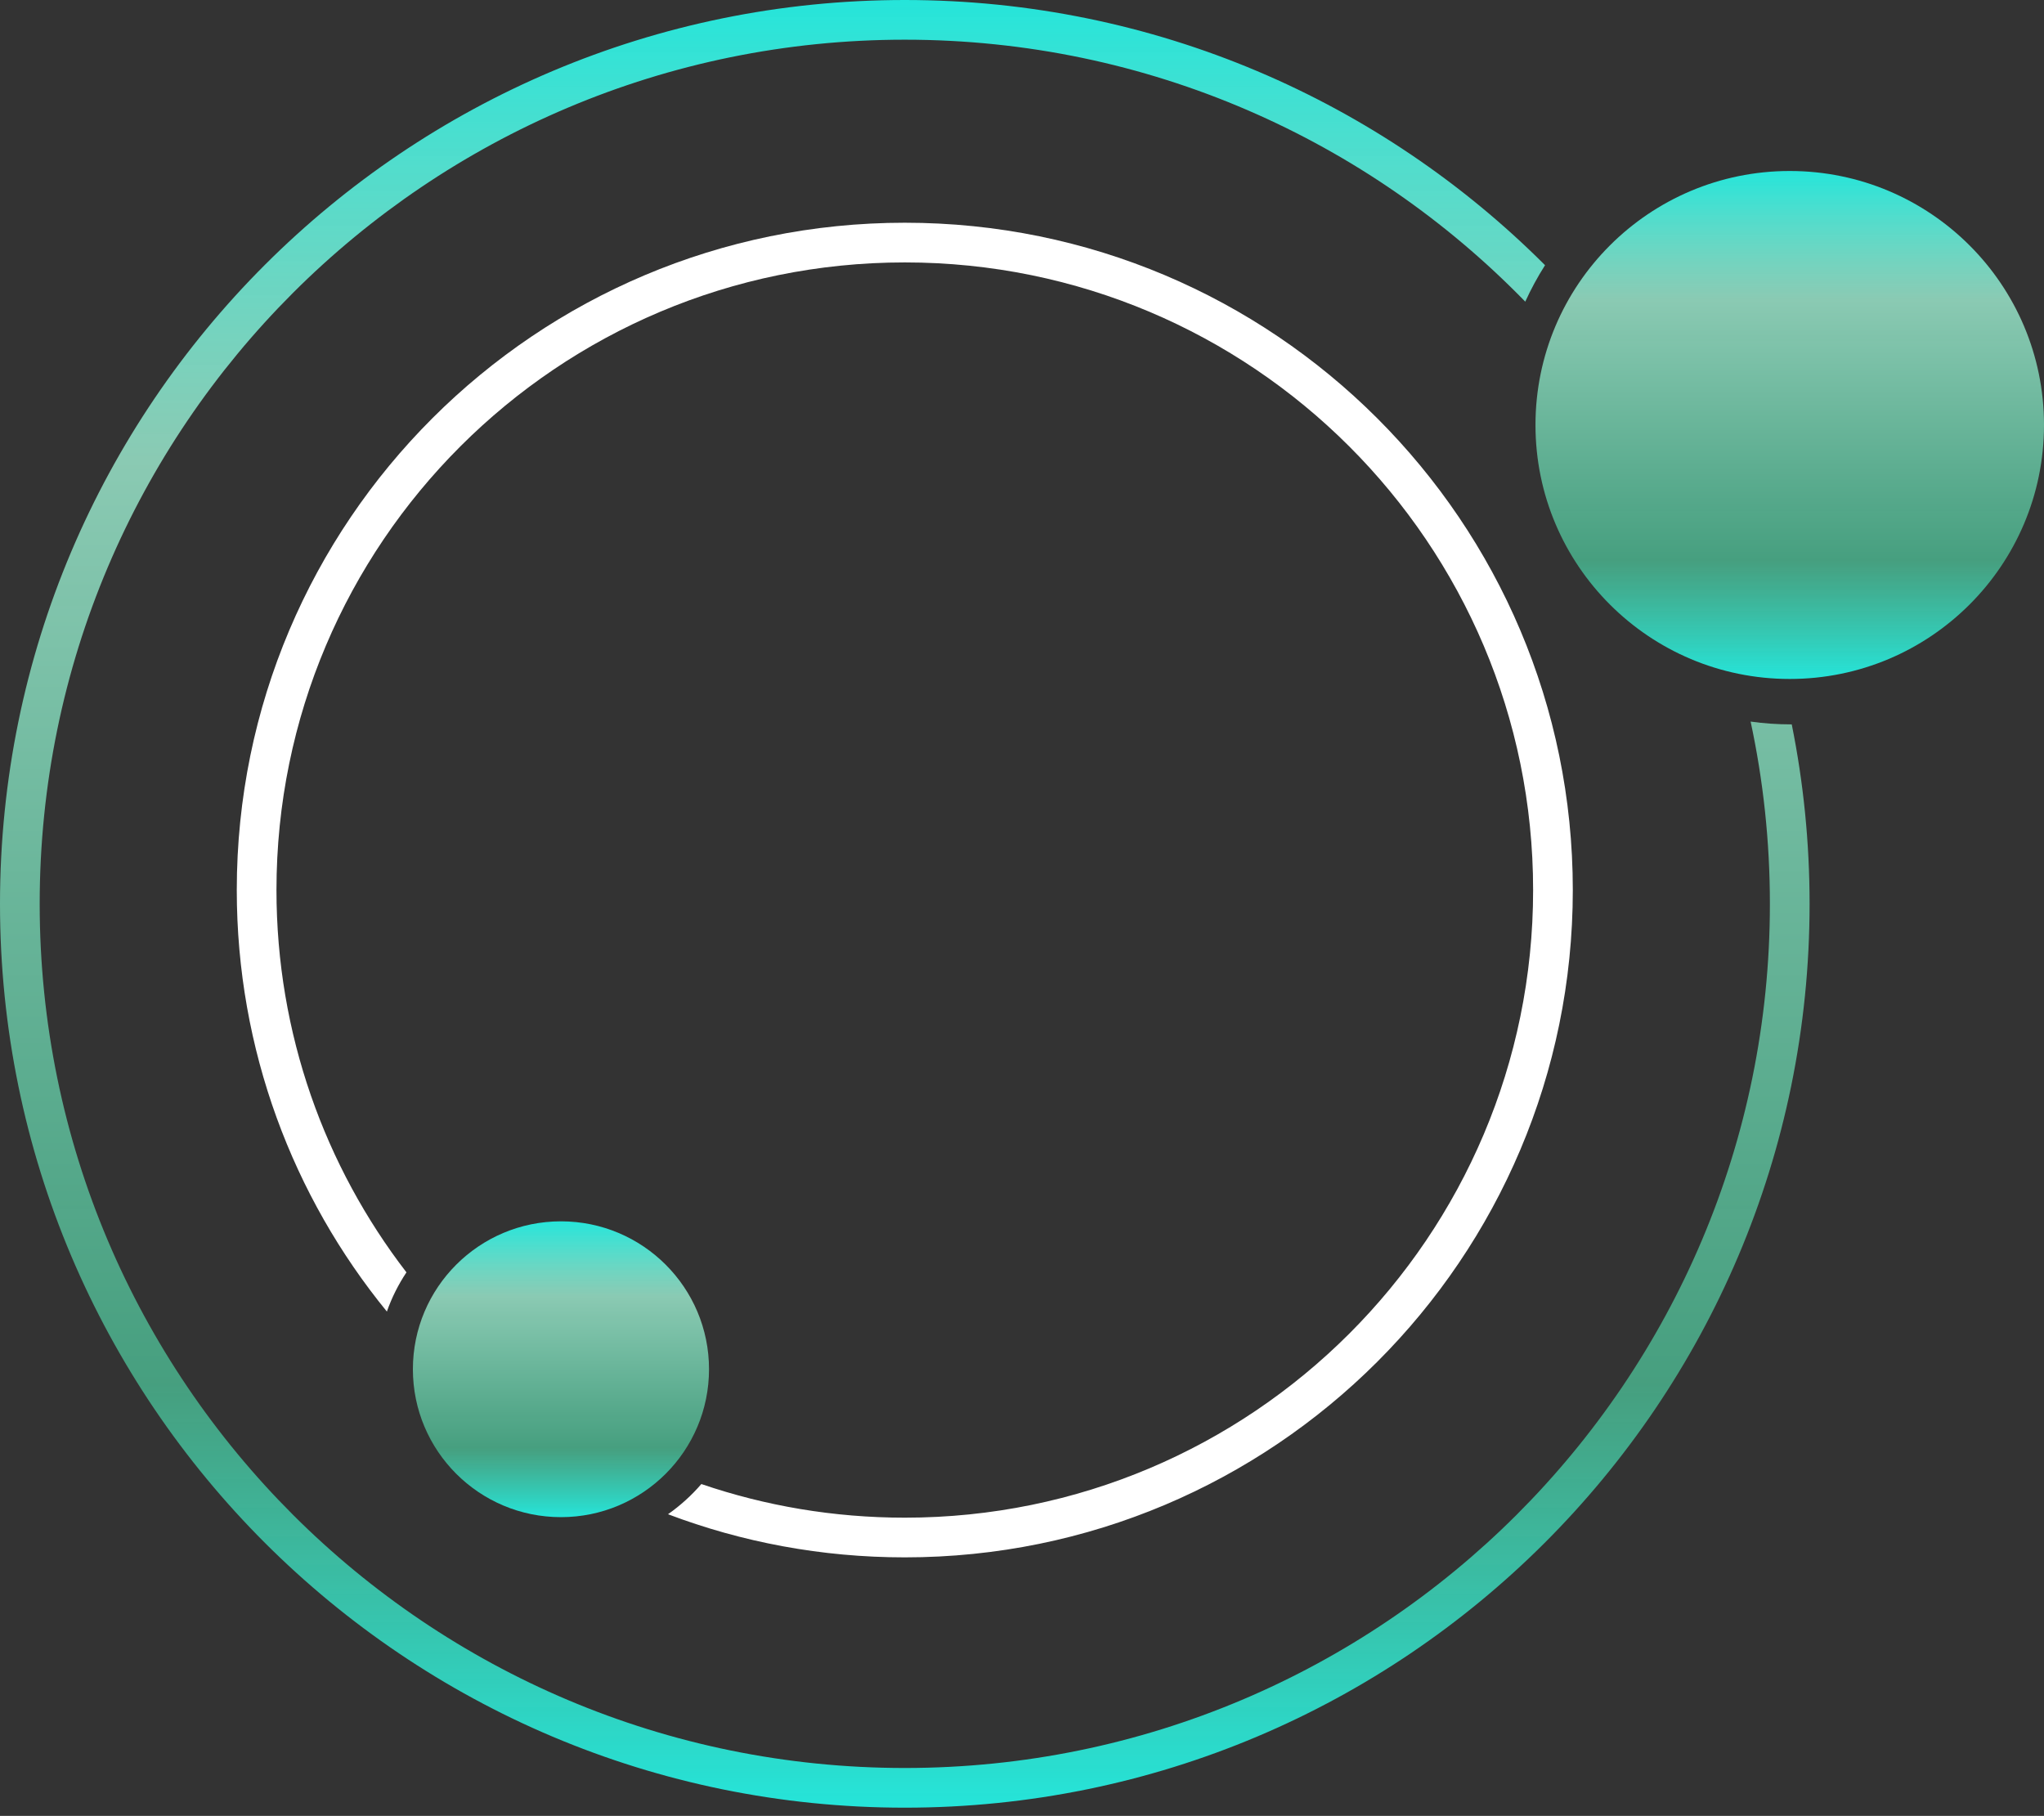 <svg width="206" height="183" viewBox="0 0 206 183" fill="none" xmlns="http://www.w3.org/2000/svg">
<rect x="0" y="0" width="206" height="183" fill="#333333" stroke="none"/>
<path fill-rule="evenodd" clip-rule="evenodd" d="M27.863 89.696C27.863 54.766 56.212 26.446 91.188 26.446C126.163 26.446 154.512 54.766 154.512 89.696C154.512 124.626 126.163 152.946 91.188 152.946C84.011 152.946 77.114 151.754 70.684 149.557C69.698 150.701 68.569 151.724 67.324 152.599C74.741 155.408 82.785 156.946 91.188 156.946C128.368 156.946 158.512 126.839 158.512 89.696C158.512 52.553 128.368 22.446 91.188 22.446C54.007 22.446 23.863 52.553 23.863 89.696C23.863 105.807 29.534 120.593 38.991 132.174C39.483 130.771 40.149 129.447 40.963 128.224C32.748 117.556 27.863 104.195 27.863 89.696Z" fill="white"/>
<path d="M56.535 152.893C64.776 152.893 71.457 146.219 71.457 137.987C71.457 129.755 64.776 123.081 56.535 123.081C48.293 123.081 41.612 129.755 41.612 137.987C41.612 146.219 48.293 152.893 56.535 152.893Z" fill="url(#paint0_linear_29_1602)"/>
<path d="M180.375 68.424C194.528 68.424 206 56.964 206 42.828C206 28.691 194.528 17.232 180.375 17.232C166.223 17.232 154.75 28.691 154.75 42.828C154.75 56.964 166.223 68.424 180.375 68.424Z" fill="url(#paint1_linear_29_1602)"/>
<path fill-rule="evenodd" clip-rule="evenodd" d="M4 91.086C4 42.992 43.033 4 91.187 4C115.716 4 137.878 14.117 153.72 30.4C154.302 29.124 154.969 27.897 155.714 26.726C139.208 10.214 116.391 0 91.187 0C40.828 0 0 40.779 0 91.086C0 141.394 40.828 182.172 91.187 182.172C141.547 182.172 182.375 141.394 182.375 91.086C182.375 84.894 181.756 78.845 180.577 73C180.552 73 180.526 73 180.5 73C179.12 73 177.762 72.904 176.432 72.717C177.705 78.639 178.375 84.784 178.375 91.086C178.375 139.18 139.342 178.172 91.187 178.172C43.033 178.172 4 139.18 4 91.086Z" fill="url(#paint2_linear_29_1602)"/>
<defs>
<linearGradient id="paint0_linear_29_1602" x1="56.535" y1="123.081" x2="56.535" y2="152.893" gradientUnits="userSpaceOnUse">
<stop stop-color="#25E5DA"/>
<stop offset="0.255" stop-color="#A9FFE0" stop-opacity="0.74"/>
<stop offset="0.766" stop-color="#4ECB9E" stop-opacity="0.71"/>
<stop offset="1" stop-color="#25E5DA"/>
</linearGradient>
<linearGradient id="paint1_linear_29_1602" x1="180.375" y1="17.232" x2="180.375" y2="68.424" gradientUnits="userSpaceOnUse">
<stop stop-color="#25E5DA"/>
<stop offset="0.255" stop-color="#A9FFE0" stop-opacity="0.74"/>
<stop offset="0.766" stop-color="#4ECB9E" stop-opacity="0.71"/>
<stop offset="1" stop-color="#25E5DA"/>
</linearGradient>
<linearGradient id="paint2_linear_29_1602" x1="91.187" y1="0" x2="91.187" y2="182.172" gradientUnits="userSpaceOnUse">
<stop stop-color="#25E5DA"/>
<stop offset="0.255" stop-color="#A9FFE0" stop-opacity="0.74"/>
<stop offset="0.766" stop-color="#4ECB9E" stop-opacity="0.71"/>
<stop offset="1" stop-color="#25E5DA"/>
</linearGradient>
</defs>
</svg>
